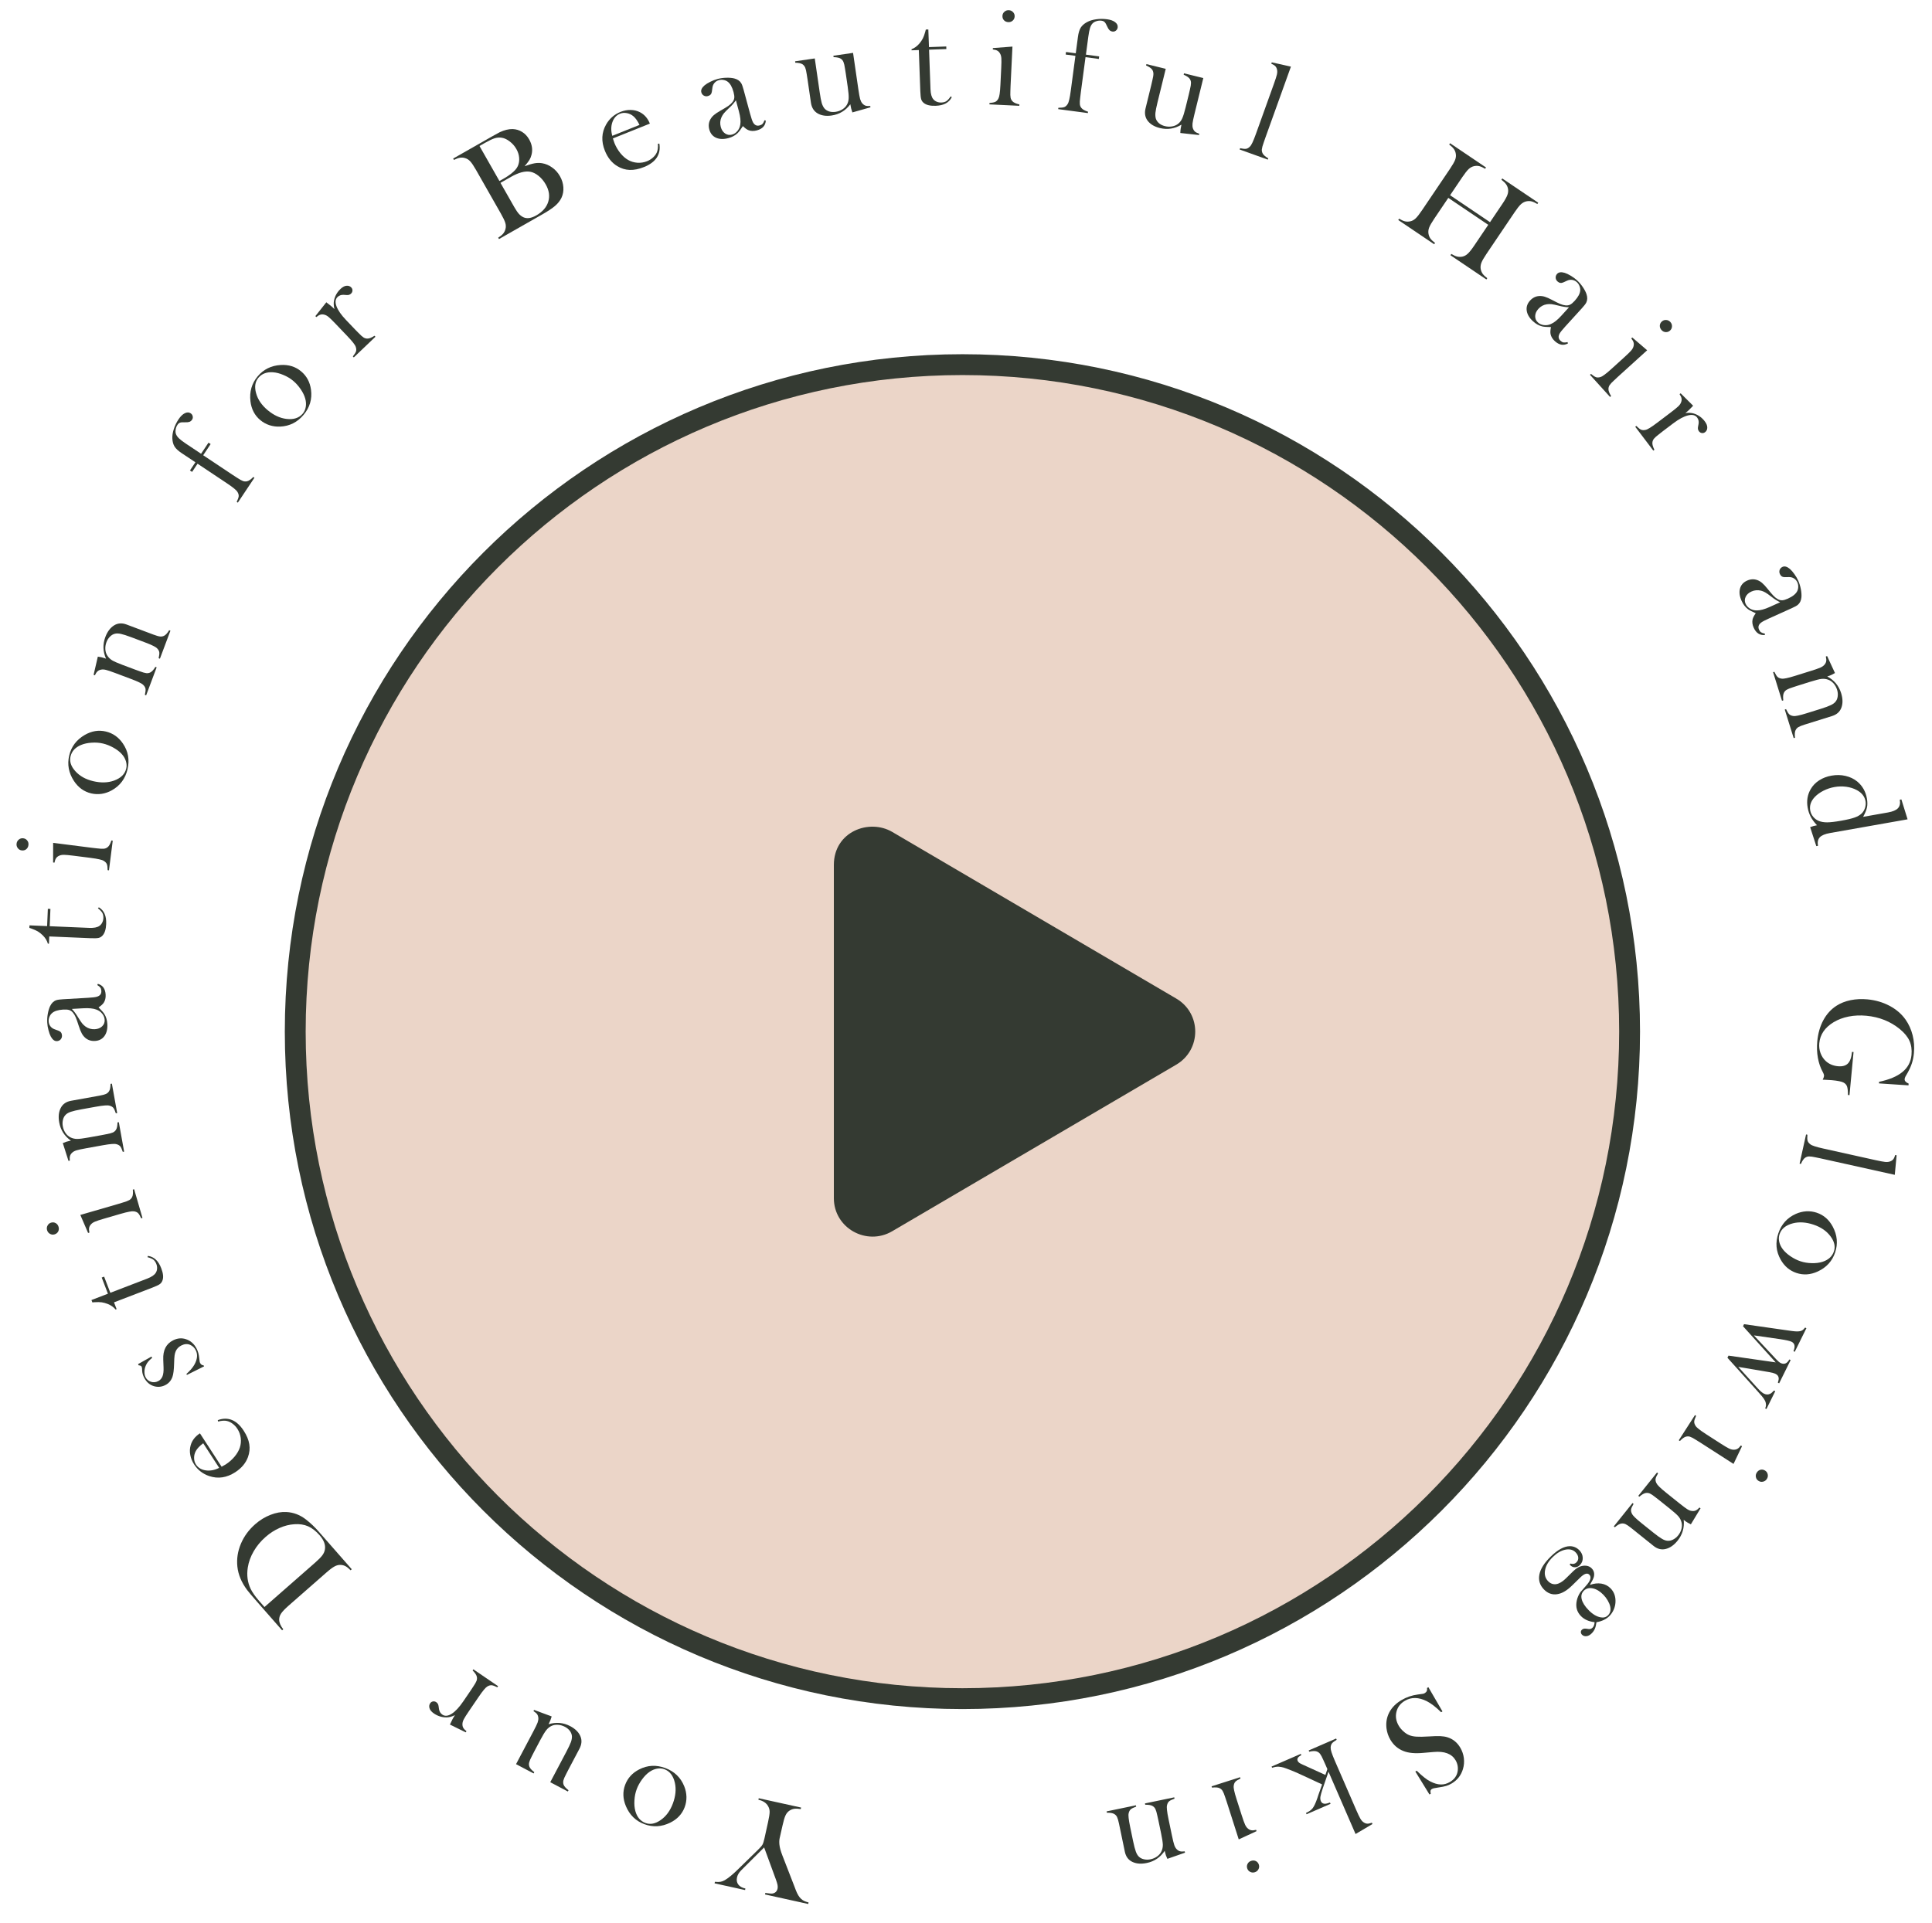 <svg width="223" height="222" viewBox="0 0 223 222" fill="none" xmlns="http://www.w3.org/2000/svg">
<path d="M92.464 208.691L92.425 208.867C92.131 208.819 91.885 208.807 91.687 208.833C91.488 208.859 91.302 208.93 91.126 209.046C90.932 209.174 90.779 209.357 90.668 209.595C90.557 209.832 90.443 210.214 90.328 210.739L89.991 212.229C89.944 212.443 89.935 212.69 89.964 212.969C89.994 213.292 90.11 213.713 90.311 214.233L91.636 217.646L91.87 218.259C92.044 218.704 92.241 219.025 92.459 219.223C92.57 219.328 92.685 219.41 92.806 219.468C92.927 219.527 93.101 219.587 93.328 219.648L93.289 219.824L88.302 218.723L88.34 218.547C88.769 218.615 89.048 218.637 89.177 218.612C89.489 218.552 89.681 218.362 89.752 218.041C89.778 217.923 89.776 217.784 89.748 217.622C89.714 217.46 89.65 217.251 89.557 216.995L88.2 213.294L85.814 215.672L85.546 215.942C85.292 216.196 85.133 216.466 85.07 216.751C84.999 217.078 85.047 217.353 85.217 217.578C85.387 217.802 85.66 217.956 86.038 218.039L85.999 218.215L82.48 217.439L82.519 217.263C82.791 217.291 83.005 217.29 83.161 217.261C83.316 217.236 83.483 217.174 83.66 217.074C84.079 216.824 84.571 216.422 85.137 215.867L87.469 213.59C87.747 213.32 87.926 213.116 88.005 212.978C88.083 212.84 88.161 212.596 88.239 212.244L88.652 210.37C88.773 209.824 88.834 209.426 88.836 209.175C88.831 208.928 88.766 208.702 88.64 208.498C88.425 208.14 88.057 207.904 87.537 207.789L87.576 207.613L92.464 208.691Z" fill="#343A32"/>
<path d="M79.029 208.644C78.733 209.436 78.176 210.034 77.357 210.436C76.361 210.922 75.367 210.98 74.373 210.609C73.38 210.238 72.67 209.543 72.242 208.525C71.889 207.679 71.86 206.86 72.156 206.068C72.449 205.285 72.988 204.692 73.774 204.289C74.74 203.791 75.747 203.738 76.794 204.129C77.841 204.52 78.569 205.221 78.977 206.233C79.136 206.627 79.222 207.032 79.233 207.449C79.24 207.864 79.172 208.262 79.029 208.644ZM77.664 208.226C77.982 207.374 78.061 206.582 77.9 205.847C77.716 205.026 77.314 204.499 76.692 204.267C76.428 204.168 76.144 204.146 75.84 204.199C75.535 204.253 75.243 204.378 74.964 204.574C74.671 204.777 74.388 205.062 74.118 205.429C73.845 205.801 73.636 206.18 73.492 206.567C73.342 206.968 73.255 207.395 73.23 207.849C73.199 208.305 73.234 208.72 73.335 209.092C73.529 209.795 73.918 210.255 74.5 210.472C75.052 210.679 75.638 210.566 76.257 210.134C76.88 209.703 77.349 209.067 77.664 208.226Z" fill="#343A32"/>
<path d="M63.678 198.171C63.592 198.479 63.472 198.779 63.318 199.07C64.198 198.802 65.032 198.877 65.822 199.294C66.399 199.599 66.789 199.985 66.991 200.452C67.187 200.91 67.15 201.392 66.882 201.9L65.609 204.311L65.338 204.841C65.172 205.155 65.07 205.393 65.031 205.556C64.992 205.719 64.997 205.878 65.045 206.033C65.113 206.228 65.304 206.448 65.619 206.691L65.542 206.836L63.513 205.764L65.367 202.252C65.628 201.758 65.806 201.382 65.9 201.125C65.988 200.87 66.026 200.642 66.014 200.441C65.995 200.23 65.915 200.029 65.775 199.836C65.632 199.649 65.443 199.492 65.207 199.368C64.949 199.232 64.679 199.154 64.399 199.136C64.12 199.118 63.868 199.163 63.647 199.27C63.417 199.38 63.22 199.541 63.054 199.755C62.883 199.966 62.656 200.342 62.37 200.882L61.653 202.24L61.389 202.756C61.224 203.07 61.121 203.308 61.083 203.471C61.039 203.631 61.044 203.79 61.096 203.948C61.16 204.141 61.351 204.36 61.671 204.605L61.594 204.751L59.564 203.679L61.551 199.917C61.802 199.442 61.967 199.101 62.046 198.895C62.119 198.691 62.15 198.509 62.139 198.35C62.124 198.177 62.077 198.031 61.998 197.913C61.917 197.799 61.776 197.68 61.575 197.556L61.648 197.418L63.678 198.171Z" fill="#343A32"/>
<path d="M52.511 198.022C52.17 198.188 51.856 198.274 51.567 198.279C51.036 198.29 50.541 198.139 50.084 197.828C49.803 197.636 49.632 197.428 49.571 197.203C49.513 197 49.541 196.816 49.652 196.652C49.735 196.531 49.843 196.46 49.978 196.438C50.109 196.413 50.237 196.444 50.362 196.529C50.509 196.629 50.595 196.776 50.62 196.97L50.671 197.327C50.716 197.604 50.846 197.816 51.062 197.964C51.356 198.164 51.714 198.13 52.137 197.862C52.559 197.594 53.002 197.121 53.463 196.443L54.288 195.233L54.617 194.736C54.817 194.443 54.947 194.215 55.007 194.054C55.063 193.896 55.073 193.739 55.035 193.58C54.994 193.381 54.832 193.142 54.55 192.86L54.638 192.731L57.492 194.677L57.404 194.806C57.122 194.664 56.904 194.585 56.751 194.569C56.594 194.557 56.43 194.603 56.258 194.707C56.143 194.774 56.009 194.901 55.856 195.088C55.697 195.276 55.487 195.56 55.229 195.94L54.139 197.539C53.836 197.983 53.635 198.301 53.536 198.493C53.434 198.689 53.382 198.868 53.378 199.03C53.369 199.201 53.399 199.348 53.467 199.47C53.533 199.597 53.658 199.733 53.843 199.878L53.755 200.007L51.933 199.107C52.127 198.664 52.32 198.302 52.511 198.022Z" fill="#343A32"/>
<path d="M40.465 181.295C40.254 181.077 40.062 180.922 39.891 180.83C39.719 180.737 39.528 180.685 39.318 180.675C39.086 180.664 38.854 180.721 38.624 180.846C38.386 180.971 38.067 181.209 37.667 181.561L33.326 185.367C32.894 185.746 32.602 186.05 32.45 186.281C32.294 186.507 32.219 186.754 32.224 187.021C32.231 187.354 32.389 187.716 32.696 188.107L32.561 188.225L29.72 184.986C29.09 184.267 28.697 183.803 28.541 183.593C27.877 182.709 27.496 181.8 27.398 180.864C27.305 179.974 27.44 179.098 27.804 178.237C28.164 177.38 28.715 176.626 29.457 175.976C29.999 175.5 30.589 175.139 31.227 174.893C31.857 174.645 32.468 174.537 33.058 174.569C33.887 174.612 34.649 174.906 35.342 175.452C35.859 175.859 36.34 176.316 36.784 176.823L40.601 181.176L40.465 181.295ZM30.528 185.538L36.383 180.405C36.767 180.067 37.041 179.789 37.203 179.571C37.366 179.352 37.466 179.122 37.504 178.88C37.59 178.36 37.385 177.817 36.889 177.252C36.466 176.769 36.026 176.425 35.569 176.221C35.105 176.017 34.576 175.936 33.981 175.978C33.401 176.014 32.829 176.158 32.265 176.41C31.693 176.661 31.156 177.007 30.654 177.448C30.096 177.936 29.64 178.486 29.285 179.095C28.931 179.705 28.703 180.332 28.601 180.977C28.461 181.87 28.572 182.694 28.933 183.446C29.132 183.855 29.455 184.315 29.903 184.826L30.528 185.538Z" fill="#343A32"/>
<path d="M25.58 169.342C25.806 169.22 25.967 169.128 26.064 169.066C26.445 168.819 26.782 168.522 27.074 168.177C27.364 167.827 27.567 167.478 27.683 167.128C27.8 166.772 27.835 166.404 27.788 166.024C27.738 165.639 27.609 165.287 27.401 164.967C27.248 164.731 27.064 164.533 26.848 164.374C26.63 164.21 26.406 164.104 26.174 164.054C25.919 163.996 25.585 164.019 25.174 164.124L25.135 163.963C25.721 163.745 26.268 163.738 26.776 163.945C27.276 164.149 27.727 164.563 28.131 165.185C28.481 165.724 28.695 166.242 28.774 166.738C28.853 167.234 28.802 167.731 28.621 168.229C28.367 168.922 27.879 169.504 27.156 169.973C26.17 170.612 25.168 170.761 24.15 170.419C23.41 170.171 22.827 169.718 22.4 169.061C22.173 168.71 22.026 168.345 21.96 167.965C21.889 167.587 21.906 167.219 22.009 166.859C22.169 166.301 22.526 165.842 23.078 165.484L25.58 169.342ZM23.456 166.63C23.038 166.945 22.753 167.245 22.602 167.53C22.464 167.787 22.398 168.054 22.403 168.331C22.404 168.611 22.477 168.862 22.622 169.086C22.866 169.462 23.243 169.688 23.752 169.762C24.258 169.833 24.773 169.735 25.298 169.469L23.456 166.63Z" fill="#343A32"/>
<path d="M23.557 157.75L21.574 158.741L21.518 158.628C21.938 158.255 22.244 157.898 22.436 157.557C22.785 156.934 22.838 156.381 22.598 155.9C22.451 155.606 22.235 155.395 21.95 155.269C21.637 155.133 21.301 155.155 20.941 155.335C20.647 155.482 20.432 155.694 20.297 155.972C20.226 156.124 20.178 156.297 20.152 156.491C20.124 156.68 20.106 156.987 20.096 157.412C20.077 158.157 20.011 158.68 19.899 158.981C19.74 159.411 19.464 159.724 19.072 159.92C18.651 160.13 18.219 160.17 17.775 160.042C17.269 159.892 16.882 159.551 16.616 159.018C16.497 158.78 16.428 158.537 16.41 158.289L16.396 157.999C16.387 157.91 16.368 157.837 16.34 157.781C16.296 157.693 16.184 157.643 16.004 157.634L15.934 157.494L17.486 156.622L17.56 156.77C17.361 156.933 17.209 157.079 17.104 157.207C16.997 157.331 16.907 157.478 16.834 157.648C16.729 157.882 16.675 158.119 16.673 158.36C16.666 158.602 16.709 158.817 16.802 159.004C16.933 159.266 17.14 159.442 17.425 159.534C17.703 159.622 17.98 159.598 18.256 159.46C18.485 159.346 18.652 159.161 18.757 158.904C18.855 158.645 18.895 158.304 18.877 157.881L18.842 156.97C18.821 156.426 18.906 155.969 19.095 155.6C19.284 155.231 19.582 154.945 19.989 154.742C20.479 154.497 20.965 154.453 21.446 154.61C22.002 154.788 22.422 155.162 22.707 155.732C22.861 156.04 22.956 156.384 22.994 156.762C23.017 157.007 23.034 157.153 23.046 157.2C23.053 157.249 23.073 157.306 23.105 157.372C23.187 157.535 23.319 157.624 23.501 157.638L23.557 157.75Z" fill="#343A32"/>
<path d="M12.457 149.365L11.741 147.5L12.019 147.394L12.735 149.258L16.991 147.623C17.503 147.426 17.835 147.198 17.987 146.938C18.073 146.799 18.121 146.641 18.131 146.463C18.142 146.286 18.113 146.109 18.046 145.934C17.961 145.715 17.847 145.549 17.703 145.436C17.555 145.325 17.327 145.228 17.021 145.144L17.073 144.998C17.428 145.047 17.732 145.19 17.986 145.428C18.238 145.662 18.447 145.995 18.613 146.429C18.834 147.004 18.884 147.467 18.76 147.816C18.698 148.002 18.594 148.148 18.45 148.254C18.301 148.362 18.015 148.497 17.591 148.66L13.159 150.362L13.46 151.145L13.343 151.19C13.119 150.912 12.809 150.696 12.414 150.54C12.171 150.448 11.944 150.387 11.731 150.357C11.513 150.329 11.246 150.326 10.929 150.346L10.66 150.366L10.556 150.095L12.457 149.365Z" fill="#343A32"/>
<path d="M10.17 142.351L9.272 140.27L13.62 139.008L14.19 138.834C14.531 138.735 14.776 138.642 14.925 138.556C15.069 138.47 15.176 138.355 15.248 138.209C15.343 138.029 15.371 137.741 15.332 137.344L15.482 137.301L16.445 140.618L16.295 140.662C16.167 140.373 16.05 140.173 15.941 140.063C15.828 139.954 15.672 139.886 15.474 139.856C15.342 139.835 15.158 139.847 14.922 139.894C14.679 139.937 14.337 140.023 13.895 140.151L12.037 140.691C11.521 140.841 11.163 140.958 10.965 141.043C10.761 141.129 10.607 141.234 10.501 141.357C10.386 141.483 10.315 141.615 10.29 141.753C10.259 141.892 10.27 142.077 10.32 142.307L10.17 142.351ZM6.759 141.644C6.816 141.84 6.8 142.021 6.713 142.188C6.624 142.35 6.484 142.458 6.293 142.514C6.108 142.567 5.933 142.547 5.77 142.453C5.602 142.361 5.49 142.219 5.435 142.029C5.379 141.838 5.398 141.659 5.491 141.49C5.578 141.324 5.715 141.213 5.9 141.159C6.091 141.104 6.268 141.123 6.431 141.217C6.593 141.306 6.702 141.449 6.759 141.644Z" fill="#343A32"/>
<path d="M7.249 131.974C7.534 131.849 7.805 131.763 8.062 131.716L8.185 131.694C7.443 131.17 6.993 130.468 6.835 129.589C6.716 128.931 6.775 128.374 7.011 127.918C7.243 127.467 7.639 127.192 8.199 127.091L11.468 126.502C11.818 126.439 12.071 126.372 12.228 126.301C12.38 126.231 12.499 126.128 12.586 125.99C12.699 125.821 12.756 125.537 12.759 125.139L12.913 125.111L13.526 128.511L13.371 128.539C13.275 128.238 13.178 128.027 13.082 127.906C12.981 127.787 12.833 127.702 12.639 127.652C12.51 127.617 12.326 127.61 12.086 127.632C11.84 127.65 11.493 127.699 11.046 127.78L9.411 128.074C8.851 128.175 8.444 128.27 8.189 128.358C7.933 128.442 7.736 128.551 7.596 128.688C7.437 128.839 7.329 129.033 7.271 129.272C7.208 129.511 7.201 129.765 7.249 130.032C7.301 130.32 7.406 130.58 7.564 130.811C7.722 131.037 7.911 131.205 8.132 131.314C8.366 131.431 8.618 131.491 8.89 131.496C9.155 131.496 9.588 131.441 10.19 131.333L11.701 131.061L12.27 130.95C12.619 130.887 12.873 130.82 13.03 130.75C13.181 130.68 13.301 130.576 13.387 130.438C13.5 130.27 13.558 129.986 13.56 129.587L13.715 129.56L14.327 132.96L14.173 132.987C14.076 132.686 13.98 132.476 13.884 132.355C13.783 132.235 13.635 132.15 13.44 132.101C13.312 132.065 13.127 132.059 12.887 132.081C12.641 132.099 12.292 132.148 11.84 132.23L9.935 132.573C9.406 132.668 9.038 132.748 8.832 132.811C8.621 132.876 8.456 132.964 8.338 133.075C8.21 133.189 8.126 133.313 8.087 133.447C8.042 133.583 8.033 133.767 8.059 134.001L7.905 134.029L7.249 131.974Z" fill="#343A32"/>
<path d="M11.227 113.726L11.297 113.589C11.855 113.744 12.154 114.159 12.193 114.831C12.214 115.201 12.141 115.514 11.973 115.77C11.862 115.939 11.663 116.118 11.376 116.307C11.709 116.638 11.931 116.889 12.04 117.061C12.247 117.389 12.364 117.777 12.39 118.225C12.423 118.799 12.311 119.263 12.055 119.618C11.798 119.968 11.435 120.156 10.965 120.183C10.533 120.209 10.162 120.091 9.854 119.832C9.684 119.685 9.545 119.512 9.44 119.315C9.329 119.117 9.213 118.828 9.091 118.448C8.95 118.001 8.835 117.673 8.744 117.464C8.653 117.249 8.549 117.072 8.431 116.933C8.301 116.773 8.154 116.666 7.988 116.613C7.823 116.56 7.597 116.542 7.31 116.558C6.7 116.594 6.261 116.734 5.993 116.98C5.869 117.092 5.772 117.233 5.704 117.405C5.635 117.571 5.606 117.743 5.616 117.92C5.628 118.134 5.694 118.321 5.813 118.481C5.932 118.642 6.091 118.758 6.289 118.83L6.754 119C7.005 119.09 7.138 119.27 7.154 119.541C7.164 119.719 7.115 119.87 7.008 119.997C6.895 120.124 6.75 120.193 6.572 120.203C6.306 120.218 6.071 120.044 5.867 119.679C5.761 119.481 5.671 119.235 5.597 118.941C5.517 118.642 5.468 118.35 5.452 118.063C5.433 117.74 5.455 117.401 5.518 117.047C5.581 116.693 5.671 116.394 5.788 116.152C5.961 115.802 6.199 115.576 6.502 115.475C6.656 115.424 6.918 115.388 7.288 115.367L10.182 115.199C10.672 115.171 11.005 115.13 11.179 115.078C11.544 114.968 11.717 114.744 11.697 114.405C11.688 114.243 11.652 114.12 11.59 114.035C11.527 113.944 11.406 113.841 11.227 113.726ZM8.295 116.485C8.546 116.753 8.77 117.052 8.967 117.38C9.192 117.749 9.361 118.003 9.474 118.143C9.587 118.283 9.72 118.409 9.872 118.521C10.189 118.748 10.548 118.85 10.95 118.827C11.294 118.807 11.572 118.697 11.786 118.496C11.999 118.29 12.097 118.041 12.08 117.749C12.065 117.494 11.973 117.258 11.803 117.043C11.629 116.823 11.405 116.663 11.132 116.564C10.774 116.423 10.263 116.371 9.601 116.41L8.295 116.485Z" fill="#343A32"/>
<path d="M5.438 106.922L5.523 104.926L5.82 104.939L5.736 106.935L10.291 107.128C10.839 107.151 11.234 107.074 11.477 106.896C11.612 106.802 11.719 106.676 11.799 106.518C11.879 106.359 11.923 106.186 11.931 105.998C11.941 105.763 11.902 105.565 11.815 105.405C11.722 105.244 11.552 105.064 11.304 104.866L11.411 104.753C11.717 104.938 11.939 105.191 12.077 105.51C12.215 105.824 12.274 106.214 12.255 106.678C12.229 107.294 12.089 107.737 11.838 108.009C11.706 108.155 11.553 108.248 11.379 108.287C11.199 108.327 10.883 108.337 10.429 108.318L5.686 108.117L5.65 108.954L5.525 108.949C5.43 108.605 5.232 108.283 4.931 107.983C4.745 107.802 4.561 107.656 4.377 107.544C4.188 107.431 3.945 107.321 3.646 107.215L3.391 107.126L3.403 106.836L5.438 106.922Z" fill="#343A32"/>
<path d="M6.13 99.577L6.134 97.311L10.626 97.883L11.218 97.95C11.57 97.995 11.832 98.007 12.003 97.987C12.169 97.966 12.313 97.903 12.438 97.797C12.596 97.67 12.736 97.417 12.858 97.037L13.013 97.057L12.577 100.484L12.422 100.465C12.42 100.148 12.391 99.918 12.336 99.775C12.275 99.63 12.16 99.505 11.989 99.399C11.877 99.326 11.703 99.265 11.467 99.214C11.227 99.157 10.879 99.1 10.423 99.041L8.504 98.797C7.97 98.729 7.596 98.695 7.38 98.694C7.159 98.692 6.976 98.726 6.83 98.797C6.673 98.867 6.556 98.96 6.478 99.076C6.395 99.192 6.331 99.365 6.286 99.597L6.13 99.577ZM3.282 97.572C3.256 97.774 3.17 97.934 3.023 98.052C2.877 98.165 2.706 98.209 2.509 98.184C2.317 98.16 2.165 98.072 2.053 97.921C1.936 97.769 1.889 97.594 1.914 97.398C1.939 97.201 2.028 97.044 2.18 96.926C2.326 96.808 2.496 96.761 2.687 96.785C2.884 96.81 3.039 96.898 3.151 97.05C3.264 97.196 3.308 97.37 3.282 97.572Z" fill="#343A32"/>
<path d="M10.524 91.599C9.701 91.406 9.038 90.928 8.536 90.166C7.927 89.24 7.744 88.261 7.987 87.229C8.23 86.197 8.829 85.404 9.785 84.851C10.579 84.394 11.388 84.262 12.212 84.456C13.025 84.647 13.682 85.107 14.181 85.836C14.796 86.732 14.976 87.724 14.721 88.812C14.465 89.9 13.861 90.71 12.91 91.243C12.539 91.451 12.148 91.587 11.736 91.651C11.325 91.71 10.921 91.693 10.524 91.599ZM10.767 90.192C11.651 90.4 12.448 90.378 13.156 90.126C13.948 89.84 14.419 89.374 14.571 88.728C14.636 88.454 14.622 88.169 14.531 87.874C14.439 87.579 14.278 87.305 14.048 87.052C13.81 86.787 13.492 86.543 13.093 86.321C12.69 86.097 12.287 85.938 11.886 85.844C11.469 85.746 11.034 85.713 10.581 85.746C10.124 85.773 9.717 85.86 9.361 86.007C8.688 86.288 8.281 86.732 8.139 87.337C8.004 87.911 8.19 88.478 8.697 89.037C9.202 89.601 9.892 89.986 10.767 90.192Z" fill="#343A32"/>
<path d="M11.292 75.811C11.601 75.849 11.878 75.914 12.123 76.005L12.24 76.049C11.871 75.219 11.844 74.386 12.158 73.55C12.393 72.924 12.729 72.476 13.165 72.205C13.595 71.937 14.076 71.903 14.609 72.103L17.719 73.271C18.051 73.395 18.303 73.468 18.474 73.487C18.64 73.505 18.796 73.477 18.941 73.403C19.124 73.316 19.319 73.102 19.525 72.761L19.672 72.816L18.457 76.05L18.311 75.995C18.382 75.687 18.407 75.456 18.386 75.304C18.36 75.149 18.277 75 18.135 74.858C18.043 74.762 17.888 74.662 17.67 74.558C17.45 74.447 17.127 74.312 16.701 74.152L15.147 73.568C14.614 73.368 14.215 73.241 13.951 73.186C13.689 73.127 13.463 73.12 13.273 73.166C13.06 73.214 12.867 73.326 12.695 73.501C12.518 73.674 12.382 73.888 12.287 74.142C12.184 74.416 12.141 74.693 12.159 74.973C12.178 75.248 12.255 75.489 12.39 75.696C12.53 75.916 12.716 76.097 12.947 76.24C13.175 76.376 13.575 76.551 14.147 76.766L15.584 77.305L16.13 77.502C16.462 77.627 16.714 77.699 16.885 77.719C17.051 77.737 17.207 77.709 17.352 77.635C17.535 77.547 17.73 77.333 17.936 76.992L18.083 77.047L16.868 80.281L16.721 80.226C16.792 79.918 16.817 79.688 16.797 79.535C16.771 79.38 16.688 79.232 16.546 79.089C16.454 78.993 16.299 78.893 16.081 78.789C15.861 78.678 15.535 78.542 15.105 78.381L13.293 77.7C12.79 77.511 12.433 77.391 12.224 77.341C12.009 77.288 11.823 77.279 11.664 77.314C11.496 77.346 11.361 77.41 11.258 77.505C11.15 77.599 11.048 77.752 10.951 77.967L10.804 77.912L11.292 75.811Z" fill="#343A32"/>
<path d="M23.454 52.56L26.863 54.833L27.363 55.157C27.658 55.353 27.887 55.481 28.049 55.539C28.207 55.594 28.365 55.602 28.523 55.563C28.721 55.519 28.96 55.355 29.238 55.069L29.368 55.156L27.452 58.031L27.322 57.944C27.461 57.66 27.537 57.441 27.552 57.288C27.562 57.131 27.514 56.968 27.408 56.797C27.34 56.682 27.212 56.55 27.024 56.399C26.834 56.241 26.548 56.035 26.166 55.78L22.802 53.538L22.172 54.483L21.924 54.318L22.554 53.373L20.964 52.313C20.581 52.058 20.311 51.809 20.154 51.565C19.998 51.318 19.912 51.006 19.893 50.629C19.878 50.293 19.934 49.932 20.06 49.545C20.184 49.151 20.368 48.771 20.612 48.406C20.838 48.067 21.077 47.835 21.331 47.709C21.584 47.583 21.809 47.585 22.004 47.715C22.135 47.802 22.214 47.918 22.243 48.063C22.275 48.203 22.251 48.334 22.17 48.456C22.091 48.574 21.993 48.655 21.874 48.702C21.751 48.745 21.589 48.763 21.387 48.754C21.106 48.742 20.909 48.755 20.797 48.793C20.679 48.828 20.576 48.913 20.486 49.047C20.376 49.212 20.306 49.392 20.277 49.586C20.244 49.777 20.254 49.95 20.308 50.105C20.369 50.278 20.487 50.448 20.664 50.616C20.836 50.781 21.109 50.988 21.483 51.237L23.21 52.389L24.067 51.105L24.314 51.27L23.454 52.56Z" fill="#343A32"/>
<path d="M30.042 48.501C29.393 47.958 29.015 47.234 28.908 46.328C28.78 45.227 29.056 44.27 29.736 43.456C30.416 42.643 31.307 42.204 32.41 42.139C33.325 42.086 34.106 42.332 34.756 42.874C35.397 43.41 35.777 44.116 35.896 44.991C36.044 46.068 35.76 47.035 35.043 47.893C34.326 48.75 33.423 49.204 32.334 49.253C31.909 49.272 31.498 49.218 31.101 49.09C30.708 48.959 30.355 48.762 30.042 48.501ZM30.89 47.352C31.587 47.935 32.309 48.272 33.055 48.365C33.891 48.465 34.521 48.26 34.947 47.751C35.128 47.535 35.243 47.274 35.294 46.969C35.345 46.664 35.324 46.348 35.231 46.018C35.138 45.675 34.963 45.314 34.706 44.936C34.446 44.556 34.158 44.233 33.841 43.968C33.513 43.694 33.139 43.469 32.719 43.295C32.299 43.114 31.896 43.009 31.512 42.981C30.784 42.931 30.221 43.144 29.823 43.621C29.444 44.074 29.356 44.664 29.558 45.391C29.757 46.122 30.201 46.776 30.89 47.352Z" fill="#343A32"/>
<path d="M38.605 35.694C38.513 35.326 38.495 35.001 38.55 34.718C38.65 34.195 38.901 33.743 39.301 33.361C39.547 33.126 39.786 33.003 40.019 32.99C40.23 32.976 40.404 33.041 40.541 33.184C40.642 33.29 40.689 33.411 40.682 33.548C40.679 33.681 40.623 33.8 40.513 33.904C40.385 34.027 40.223 34.08 40.028 34.065L39.668 34.04C39.388 34.026 39.153 34.109 38.964 34.289C38.707 34.535 38.666 34.892 38.839 35.361C39.013 35.831 39.383 36.362 39.949 36.955L40.961 38.015L41.378 38.44C41.623 38.697 41.818 38.871 41.964 38.963C42.106 39.052 42.258 39.094 42.421 39.09C42.624 39.091 42.892 38.983 43.226 38.765L43.334 38.879L40.836 41.264L40.727 41.151C40.925 40.904 41.048 40.708 41.096 40.561C41.14 40.411 41.129 40.24 41.063 40.051C41.022 39.924 40.926 39.767 40.775 39.578C40.624 39.383 40.391 39.119 40.073 38.786L38.737 37.387C38.366 36.998 38.096 36.735 37.93 36.598C37.759 36.457 37.595 36.369 37.437 36.332C37.272 36.287 37.123 36.286 36.989 36.327C36.851 36.364 36.692 36.459 36.511 36.609L36.403 36.496L37.664 34.902C38.057 35.184 38.37 35.448 38.605 35.694Z" fill="#343A32"/>
<path d="M57.595 27.6L57.505 27.443C57.761 27.28 57.951 27.123 58.077 26.974C58.204 26.817 58.292 26.641 58.343 26.444C58.405 26.216 58.398 25.977 58.322 25.726C58.245 25.475 58.074 25.116 57.807 24.648L54.951 19.631C54.685 19.163 54.464 18.833 54.287 18.639C54.111 18.445 53.908 18.317 53.681 18.254C53.483 18.192 53.286 18.178 53.089 18.212C52.892 18.246 52.66 18.33 52.394 18.464L52.305 18.307L56.778 15.761C57.231 15.503 57.531 15.338 57.677 15.267C58.218 15.013 58.716 14.892 59.173 14.902C59.571 14.916 59.934 15.025 60.261 15.229C60.592 15.431 60.862 15.716 61.072 16.084C61.41 16.678 61.504 17.271 61.353 17.861C61.302 18.077 61.219 18.28 61.106 18.471C60.989 18.658 60.805 18.898 60.551 19.192C61.029 19.017 61.412 18.904 61.702 18.853C61.991 18.802 62.278 18.799 62.56 18.842C62.985 18.913 63.378 19.08 63.738 19.343C64.101 19.6 64.398 19.932 64.631 20.341C64.866 20.754 64.998 21.18 65.026 21.621C65.056 22.054 64.983 22.459 64.807 22.836C64.645 23.175 64.399 23.486 64.068 23.771C63.742 24.053 63.243 24.385 62.571 24.767L57.595 27.6ZM55.345 16.856L57.647 20.9L58.199 20.586C58.458 20.438 58.715 20.268 58.971 20.074C59.191 19.901 59.359 19.748 59.476 19.615C59.598 19.48 59.695 19.334 59.768 19.178C59.902 18.874 59.953 18.553 59.923 18.216C59.896 17.871 59.789 17.535 59.603 17.209C59.406 16.864 59.154 16.574 58.847 16.341C58.542 16.1 58.233 15.954 57.922 15.903C57.651 15.859 57.379 15.878 57.108 15.961C56.84 16.041 56.464 16.219 55.978 16.495L55.345 16.856ZM57.767 21.111L59.364 23.916C59.558 24.256 59.737 24.518 59.901 24.701C60.07 24.881 60.25 25.013 60.442 25.096C60.846 25.268 61.33 25.194 61.893 24.874C62.623 24.458 63.086 23.93 63.281 23.29C63.48 22.648 63.383 21.982 62.991 21.292C62.766 20.897 62.492 20.569 62.169 20.308C61.844 20.043 61.519 19.883 61.193 19.828C60.593 19.724 59.858 19.921 58.986 20.417L57.767 21.111Z" fill="#343A32"/>
<path d="M70.742 15.982C70.818 16.227 70.877 16.403 70.92 16.51C71.089 16.931 71.315 17.319 71.597 17.673C71.884 18.025 72.188 18.291 72.508 18.472C72.835 18.657 73.19 18.762 73.572 18.789C73.959 18.814 74.329 18.756 74.683 18.614C74.945 18.509 75.175 18.366 75.372 18.186C75.575 18.003 75.723 17.803 75.816 17.586C75.922 17.346 75.964 17.015 75.94 16.591L76.106 16.584C76.207 17.201 76.108 17.739 75.807 18.197C75.51 18.648 75.017 19.012 74.329 19.287C73.732 19.526 73.183 19.637 72.681 19.619C72.178 19.601 71.701 19.454 71.248 19.18C70.616 18.797 70.14 18.206 69.819 17.406C69.382 16.316 69.43 15.304 69.962 14.37C70.348 13.692 70.905 13.207 71.632 12.916C72.02 12.761 72.407 12.687 72.793 12.696C73.177 12.699 73.535 12.786 73.868 12.957C74.385 13.222 74.766 13.661 75.011 14.271L70.742 15.982ZM73.814 14.422C73.585 13.951 73.346 13.613 73.096 13.41C72.87 13.225 72.621 13.108 72.348 13.06C72.073 13.007 71.813 13.029 71.565 13.129C71.148 13.296 70.854 13.622 70.683 14.107C70.516 14.59 70.513 15.114 70.672 15.681L73.814 14.422Z" fill="#343A32"/>
<path d="M88.244 13.881L88.393 13.922C88.355 14.501 88.011 14.878 87.361 15.054C87.003 15.151 86.682 15.144 86.397 15.031C86.209 14.958 85.993 14.8 85.749 14.558C85.493 14.952 85.293 15.22 85.147 15.362C84.869 15.633 84.513 15.826 84.08 15.944C83.525 16.094 83.048 16.08 82.648 15.902C82.253 15.722 81.994 15.406 81.871 14.952C81.757 14.534 81.796 14.147 81.987 13.792C82.095 13.595 82.236 13.425 82.408 13.28C82.578 13.131 82.837 12.958 83.184 12.761C83.593 12.532 83.89 12.351 84.076 12.219C84.267 12.086 84.419 11.948 84.532 11.804C84.662 11.644 84.736 11.478 84.754 11.305C84.772 11.133 84.743 10.908 84.668 10.63C84.508 10.041 84.28 9.64 83.985 9.428C83.85 9.329 83.692 9.264 83.51 9.232C83.333 9.199 83.159 9.205 82.987 9.252C82.781 9.308 82.611 9.411 82.479 9.56C82.346 9.71 82.265 9.889 82.235 10.097L82.165 10.587C82.128 10.851 81.979 11.019 81.716 11.09C81.545 11.136 81.386 11.12 81.24 11.04C81.093 10.956 80.996 10.828 80.95 10.656C80.88 10.399 81.003 10.133 81.318 9.859C81.49 9.715 81.712 9.576 81.984 9.443C82.26 9.303 82.537 9.195 82.814 9.12C83.126 9.035 83.462 8.988 83.822 8.977C84.182 8.966 84.492 8.993 84.753 9.057C85.131 9.155 85.401 9.341 85.562 9.617C85.643 9.757 85.733 10.006 85.83 10.364L86.588 13.162C86.717 13.635 86.824 13.953 86.911 14.113C87.094 14.448 87.349 14.57 87.677 14.482C87.833 14.439 87.946 14.379 88.017 14.3C88.093 14.22 88.168 14.081 88.244 13.881ZM84.942 11.579C84.731 11.88 84.485 12.16 84.204 12.42C83.889 12.716 83.675 12.934 83.561 13.073C83.447 13.212 83.352 13.368 83.274 13.541C83.116 13.897 83.09 14.27 83.195 14.658C83.285 14.991 83.451 15.241 83.691 15.408C83.936 15.574 84.2 15.619 84.482 15.543C84.729 15.476 84.941 15.337 85.116 15.127C85.296 14.911 85.406 14.659 85.447 14.372C85.512 13.992 85.457 13.482 85.284 12.841L84.942 11.579Z" fill="#343A32"/>
<path d="M98.387 12.979C98.275 12.678 98.195 12.365 98.148 12.04C97.595 12.774 96.877 13.206 95.993 13.335C95.347 13.429 94.805 13.347 94.366 13.088C93.939 12.834 93.683 12.422 93.601 11.854L93.208 9.156L93.115 8.568C93.064 8.217 93.006 7.964 92.941 7.81C92.877 7.655 92.779 7.53 92.649 7.433C92.479 7.315 92.195 7.251 91.798 7.24L91.774 7.077L94.045 6.747L94.617 10.677C94.697 11.23 94.775 11.638 94.85 11.902C94.93 12.159 95.034 12.366 95.162 12.521C95.302 12.681 95.485 12.796 95.712 12.869C95.938 12.936 96.183 12.951 96.446 12.912C96.736 12.87 96.999 12.774 97.235 12.624C97.472 12.473 97.648 12.289 97.765 12.072C97.885 11.848 97.95 11.601 97.958 11.331C97.971 11.06 97.934 10.622 97.846 10.018L97.625 8.498L97.534 7.926C97.483 7.574 97.425 7.321 97.36 7.167C97.3 7.012 97.203 6.886 97.068 6.79C96.903 6.672 96.619 6.607 96.216 6.597L96.193 6.434L98.464 6.104L99.076 10.313C99.154 10.846 99.221 11.219 99.278 11.432C99.34 11.639 99.422 11.804 99.525 11.927C99.639 12.058 99.763 12.148 99.896 12.197C100.029 12.241 100.213 12.254 100.448 12.236L100.471 12.39L98.387 12.979Z" fill="#343A32"/>
<path d="M107.226 5.438L109.222 5.366L109.233 5.663L107.237 5.735L107.401 10.291C107.421 10.839 107.529 11.227 107.726 11.456C107.829 11.582 107.964 11.68 108.128 11.747C108.292 11.814 108.469 11.844 108.656 11.837C108.891 11.829 109.085 11.775 109.239 11.675C109.392 11.57 109.557 11.387 109.736 11.124L109.857 11.222C109.696 11.541 109.462 11.782 109.154 11.945C108.852 12.107 108.468 12.197 108.004 12.214C107.388 12.236 106.935 12.132 106.644 11.902C106.488 11.783 106.384 11.637 106.331 11.467C106.277 11.291 106.242 10.976 106.226 10.522L106.055 5.778L105.217 5.808L105.212 5.683C105.548 5.561 105.853 5.338 106.129 5.015C106.294 4.816 106.426 4.62 106.523 4.428C106.621 4.232 106.711 3.98 106.794 3.674L106.863 3.413L107.152 3.402L107.226 5.438Z" fill="#343A32"/>
<path d="M114.602 5.552L116.861 5.378L116.644 9.901L116.623 10.496C116.606 10.85 116.614 11.112 116.648 11.281C116.682 11.445 116.756 11.584 116.871 11.7C117.01 11.848 117.273 11.967 117.661 12.059L117.654 12.216L114.203 12.05L114.21 11.893C114.525 11.867 114.753 11.82 114.892 11.753C115.031 11.682 115.147 11.557 115.239 11.378C115.302 11.261 115.35 11.083 115.383 10.844C115.42 10.6 115.45 10.248 115.473 9.789L115.566 7.857C115.592 7.319 115.597 6.943 115.581 6.728C115.565 6.508 115.516 6.328 115.434 6.188C115.353 6.037 115.251 5.928 115.129 5.859C115.007 5.785 114.829 5.735 114.595 5.708L114.602 5.552ZM116.378 2.555C116.174 2.545 116.008 2.472 115.879 2.335C115.755 2.198 115.697 2.031 115.707 1.832C115.716 1.639 115.792 1.481 115.934 1.357C116.076 1.228 116.246 1.168 116.444 1.178C116.642 1.187 116.806 1.263 116.935 1.405C117.065 1.542 117.125 1.707 117.115 1.9C117.106 2.098 117.03 2.259 116.888 2.383C116.751 2.507 116.581 2.565 116.378 2.555Z" fill="#343A32"/>
<path d="M125.295 6.602L124.754 10.664L124.683 11.255C124.636 11.607 124.622 11.868 124.642 12.04C124.662 12.206 124.724 12.351 124.829 12.475C124.955 12.634 125.207 12.776 125.586 12.9L125.565 13.056L122.141 12.6L122.162 12.444C122.478 12.444 122.708 12.417 122.852 12.362C122.997 12.303 123.123 12.188 123.23 12.017C123.303 11.906 123.365 11.732 123.418 11.497C123.476 11.257 123.536 10.91 123.596 10.454L124.13 6.447L123.004 6.297L123.043 6.002L124.169 6.152L124.421 4.257C124.482 3.802 124.587 3.45 124.736 3.201C124.89 2.953 125.132 2.737 125.462 2.555C125.758 2.394 126.107 2.285 126.509 2.228C126.918 2.166 127.34 2.165 127.775 2.222C128.178 2.276 128.493 2.389 128.717 2.561C128.942 2.734 129.039 2.936 129.008 3.169C128.987 3.324 128.918 3.447 128.801 3.537C128.689 3.627 128.56 3.663 128.415 3.643C128.275 3.625 128.159 3.572 128.065 3.486C127.971 3.395 127.884 3.257 127.804 3.072C127.69 2.814 127.592 2.643 127.509 2.558C127.426 2.468 127.304 2.413 127.144 2.391C126.947 2.365 126.755 2.382 126.568 2.441C126.382 2.495 126.231 2.581 126.115 2.697C125.987 2.827 125.886 3.009 125.813 3.242C125.741 3.469 125.675 3.805 125.616 4.25L125.342 6.308L126.871 6.512L126.832 6.807L125.295 6.602Z" fill="#343A32"/>
<path d="M136.238 15.354C136.246 15.033 136.29 14.713 136.368 14.394C135.58 14.867 134.752 14.997 133.885 14.784C133.251 14.629 132.779 14.349 132.47 13.945C132.169 13.548 132.087 13.071 132.224 12.513L132.874 9.866L133.008 9.286C133.093 8.941 133.134 8.685 133.132 8.518C133.13 8.35 133.087 8.197 133.003 8.058C132.89 7.885 132.651 7.719 132.286 7.56L132.326 7.4L134.555 7.947L133.608 11.804C133.475 12.347 133.394 12.755 133.364 13.027C133.341 13.296 133.36 13.526 133.42 13.719C133.49 13.918 133.616 14.095 133.799 14.247C133.983 14.394 134.205 14.5 134.463 14.563C134.747 14.633 135.027 14.643 135.303 14.592C135.579 14.541 135.812 14.437 136.001 14.279C136.197 14.118 136.349 13.913 136.458 13.666C136.573 13.419 136.702 12.999 136.848 12.406L137.214 10.915L137.345 10.35C137.429 10.005 137.471 9.749 137.469 9.582C137.472 9.416 137.429 9.263 137.339 9.123C137.231 8.951 136.992 8.785 136.623 8.624L136.662 8.464L138.891 9.012L137.877 13.143C137.749 13.665 137.671 14.036 137.645 14.255C137.624 14.471 137.638 14.654 137.687 14.806C137.743 14.97 137.824 15.101 137.93 15.196C138.037 15.287 138.202 15.368 138.427 15.439L138.389 15.591L136.238 15.354Z" fill="#343A32"/>
<path d="M146.793 7.197L149.004 7.692L146.048 15.919L145.854 16.482C145.733 16.817 145.665 17.069 145.648 17.241C145.632 17.407 145.662 17.562 145.738 17.706C145.828 17.888 146.045 18.08 146.389 18.281L146.336 18.429L143.085 17.26L143.138 17.113C143.447 17.18 143.678 17.201 143.83 17.179C143.985 17.151 144.132 17.065 144.272 16.921C144.367 16.828 144.465 16.671 144.566 16.452C144.673 16.23 144.805 15.903 144.96 15.47L147.04 9.683C147.22 9.182 147.335 8.824 147.385 8.608C147.434 8.393 147.44 8.207 147.403 8.049C147.369 7.881 147.303 7.747 147.206 7.645C147.11 7.544 146.953 7.446 146.737 7.352L146.793 7.197Z" fill="#343A32"/>
<path d="M167.376 22.54L171.986 25.652L173.393 23.567C173.694 23.121 173.89 22.775 173.981 22.528C174.077 22.284 174.104 22.047 174.064 21.818C174.027 21.61 173.95 21.426 173.832 21.265C173.719 21.106 173.541 20.936 173.299 20.753L173.399 20.604L177.548 23.404L177.448 23.553C177.192 23.4 176.967 23.299 176.774 23.25C176.584 23.204 176.386 23.203 176.18 23.246C175.953 23.294 175.74 23.409 175.542 23.59C175.351 23.77 175.107 24.081 174.809 24.523L171.579 29.308C171.281 29.75 171.084 30.093 170.988 30.337C170.897 30.584 170.87 30.824 170.908 31.058C170.948 31.261 171.023 31.444 171.133 31.606C171.251 31.768 171.429 31.938 171.667 32.118L171.566 32.267L167.417 29.467L167.518 29.317C167.778 29.474 168.002 29.575 168.192 29.621C168.389 29.666 168.588 29.668 168.792 29.629C169.019 29.581 169.228 29.467 169.419 29.287C169.614 29.11 169.862 28.799 170.163 28.353L171.78 25.957L167.17 22.845L165.553 25.241C165.255 25.683 165.057 26.028 164.958 26.276C164.867 26.523 164.842 26.762 164.883 26.991C164.918 27.191 164.991 27.372 165.101 27.535C165.219 27.697 165.399 27.868 165.641 28.051L165.541 28.2L161.392 25.4L161.492 25.25C161.752 25.407 161.977 25.508 162.166 25.554C162.363 25.599 162.561 25.6 162.759 25.558C162.991 25.512 163.203 25.4 163.394 25.22C163.584 25.04 163.83 24.727 164.131 24.281L167.361 19.496C167.662 19.05 167.86 18.705 167.956 18.461C168.051 18.216 168.077 17.978 168.032 17.746C168 17.542 167.925 17.359 167.807 17.198C167.689 17.036 167.511 16.866 167.273 16.686L167.374 16.537L171.523 19.337L171.422 19.486C171.167 19.333 170.942 19.232 170.748 19.183C170.559 19.137 170.361 19.136 170.155 19.179C169.927 19.227 169.714 19.342 169.516 19.523C169.326 19.703 169.081 20.014 168.783 20.456L167.376 22.54Z" fill="#343A32"/>
<path d="M180.934 39.502L180.98 39.65C180.472 39.929 179.969 39.842 179.47 39.388C179.196 39.139 179.03 38.864 178.971 38.563C178.932 38.366 178.949 38.099 179.022 37.762C178.552 37.759 178.218 37.734 178.02 37.688C177.642 37.598 177.288 37.403 176.955 37.1C176.53 36.714 176.285 36.304 176.221 35.871C176.16 35.441 176.287 35.052 176.604 34.705C176.895 34.384 177.242 34.209 177.643 34.179C177.868 34.164 178.088 34.191 178.302 34.258C178.519 34.322 178.804 34.447 179.157 34.634C179.57 34.855 179.882 35.008 180.093 35.094C180.308 35.184 180.507 35.237 180.689 35.255C180.893 35.278 181.073 35.251 181.228 35.174C181.384 35.096 181.558 34.951 181.751 34.739C182.163 34.287 182.378 33.879 182.398 33.516C182.408 33.349 182.378 33.18 182.307 33.01C182.24 32.843 182.141 32.7 182.01 32.58C181.851 32.436 181.673 32.349 181.476 32.317C181.279 32.286 181.084 32.313 180.892 32.4L180.442 32.605C180.199 32.716 179.977 32.68 179.777 32.497C179.645 32.378 179.574 32.235 179.562 32.069C179.554 31.9 179.61 31.749 179.729 31.618C179.909 31.421 180.199 31.381 180.6 31.499C180.814 31.567 181.05 31.679 181.309 31.837C181.575 31.994 181.815 32.17 182.027 32.363C182.267 32.581 182.488 32.839 182.69 33.136C182.893 33.433 183.037 33.709 183.123 33.964C183.244 34.335 183.232 34.663 183.087 34.947C183.012 35.091 182.85 35.3 182.601 35.575L180.65 37.719C180.32 38.082 180.11 38.343 180.022 38.503C179.838 38.837 179.872 39.118 180.123 39.346C180.242 39.455 180.354 39.518 180.459 39.535C180.567 39.556 180.725 39.545 180.934 39.502ZM181.099 35.479C180.732 35.463 180.363 35.407 179.993 35.31C179.574 35.204 179.275 35.14 179.096 35.119C178.918 35.098 178.735 35.101 178.548 35.129C178.162 35.187 177.834 35.366 177.564 35.663C177.332 35.918 177.21 36.192 177.198 36.484C177.19 36.781 177.294 37.027 177.51 37.224C177.699 37.396 177.93 37.5 178.201 37.535C178.48 37.57 178.752 37.528 179.016 37.408C179.371 37.258 179.772 36.938 180.218 36.447L181.099 35.479Z" fill="#343A32"/>
<path d="M188.404 38.964L190.123 40.44L186.768 43.481L186.332 43.887C186.069 44.126 185.89 44.316 185.794 44.459C185.702 44.599 185.656 44.75 185.655 44.913C185.649 45.116 185.75 45.387 185.959 45.727L185.843 45.832L183.523 43.272L183.639 43.167C183.88 43.371 184.074 43.499 184.219 43.55C184.368 43.598 184.539 43.592 184.73 43.531C184.858 43.493 185.018 43.401 185.21 43.255C185.409 43.11 185.679 42.883 186.02 42.574L187.453 41.274C187.852 40.913 188.122 40.651 188.263 40.488C188.408 40.321 188.501 40.159 188.542 40.002C188.59 39.838 188.596 39.689 188.558 39.554C188.524 39.415 188.434 39.254 188.288 39.069L188.404 38.964ZM191.779 38.104C191.642 37.953 191.577 37.783 191.582 37.595C191.591 37.41 191.669 37.252 191.817 37.118C191.96 36.989 192.125 36.93 192.313 36.943C192.505 36.952 192.667 37.031 192.801 37.178C192.934 37.325 192.996 37.494 192.987 37.686C192.981 37.874 192.907 38.033 192.764 38.163C192.616 38.296 192.449 38.356 192.261 38.343C192.077 38.334 191.916 38.255 191.779 38.104Z" fill="#343A32"/>
<path d="M194.535 47.687C194.911 47.639 195.237 47.657 195.512 47.744C196.019 47.904 196.44 48.204 196.774 48.645C196.979 48.916 197.075 49.168 197.061 49.401C197.051 49.612 196.966 49.777 196.808 49.897C196.692 49.985 196.566 50.018 196.431 49.996C196.299 49.978 196.188 49.908 196.096 49.788C195.989 49.646 195.954 49.479 195.992 49.287L196.058 48.932C196.104 48.655 196.048 48.413 195.89 48.204C195.676 47.921 195.325 47.839 194.839 47.959C194.353 48.078 193.783 48.385 193.129 48.88L191.961 49.764L191.492 50.13C191.208 50.344 191.013 50.519 190.905 50.653C190.801 50.784 190.742 50.93 190.727 51.092C190.703 51.294 190.78 51.573 190.958 51.929L190.833 52.024L188.747 49.27L188.872 49.175C189.095 49.4 189.276 49.544 189.416 49.608C189.561 49.669 189.731 49.678 189.927 49.634C190.058 49.608 190.225 49.53 190.429 49.402C190.641 49.274 190.929 49.072 191.296 48.794L192.838 47.626C193.267 47.302 193.559 47.064 193.714 46.914C193.873 46.761 193.98 46.608 194.035 46.455C194.098 46.296 194.116 46.148 194.091 46.01C194.069 45.869 193.994 45.7 193.864 45.503L193.989 45.409L195.429 46.843C195.104 47.201 194.806 47.483 194.535 47.687Z" fill="#343A32"/>
<path d="M203.718 73.16L203.701 73.313C203.124 73.367 202.697 73.087 202.42 72.473C202.268 72.135 202.225 71.816 202.29 71.517C202.333 71.32 202.455 71.082 202.656 70.803C202.226 70.613 201.93 70.457 201.766 70.336C201.455 70.104 201.208 69.783 201.023 69.373C200.787 68.85 200.725 68.376 200.838 67.953C200.953 67.534 201.225 67.229 201.654 67.035C202.049 66.857 202.437 66.834 202.817 66.967C203.029 67.043 203.22 67.155 203.389 67.302C203.563 67.447 203.775 67.675 204.024 67.986C204.316 68.353 204.541 68.618 204.7 68.781C204.862 68.949 205.023 69.077 205.183 69.165C205.361 69.268 205.537 69.315 205.71 69.306C205.883 69.296 206.101 69.233 206.363 69.115C206.92 68.864 207.28 68.575 207.443 68.25C207.519 68.101 207.558 67.934 207.561 67.75C207.566 67.57 207.532 67.399 207.459 67.237C207.371 67.042 207.242 66.891 207.074 66.784C206.905 66.676 206.715 66.624 206.505 66.627L206.01 66.636C205.744 66.641 205.554 66.52 205.443 66.273C205.37 66.111 205.361 65.951 205.416 65.795C205.477 65.636 205.588 65.52 205.75 65.447C205.992 65.338 206.274 65.417 206.595 65.684C206.765 65.832 206.937 66.029 207.112 66.277C207.293 66.527 207.443 66.783 207.561 67.045C207.694 67.34 207.794 67.665 207.862 68.018C207.93 68.371 207.952 68.682 207.93 68.95C207.893 69.339 207.752 69.634 207.505 69.837C207.379 69.94 207.147 70.067 206.809 70.219L204.167 71.411C203.719 71.612 203.423 71.769 203.279 71.88C202.977 72.113 202.896 72.384 203.035 72.694C203.102 72.841 203.18 72.944 203.269 73.001C203.36 73.063 203.509 73.116 203.718 73.16ZM205.469 69.534C205.139 69.374 204.824 69.175 204.522 68.939C204.18 68.675 203.931 68.498 203.776 68.408C203.62 68.317 203.451 68.247 203.269 68.198C202.892 68.099 202.52 68.132 202.153 68.297C201.839 68.438 201.618 68.641 201.491 68.905C201.365 69.173 201.363 69.441 201.483 69.707C201.588 69.941 201.758 70.127 201.993 70.268C202.235 70.411 202.501 70.48 202.792 70.475C203.177 70.479 203.672 70.345 204.277 70.072L205.469 69.534Z" fill="#343A32"/>
<path d="M211.802 77.705C211.535 77.865 211.277 77.984 211.027 78.062L210.908 78.099C211.709 78.527 212.243 79.167 212.51 80.02C212.709 80.658 212.72 81.218 212.543 81.7C212.369 82.176 212.01 82.499 211.467 82.669L208.297 83.66C207.958 83.766 207.715 83.864 207.568 83.954C207.426 84.042 207.32 84.16 207.251 84.307C207.161 84.489 207.139 84.778 207.186 85.173L207.036 85.22L206.005 81.923L206.155 81.876C206.288 82.163 206.41 82.36 206.52 82.468C206.635 82.574 206.793 82.639 206.992 82.665C207.124 82.684 207.308 82.667 207.543 82.615C207.785 82.567 208.123 82.475 208.557 82.339L210.142 81.844C210.685 81.674 211.078 81.529 211.319 81.41C211.563 81.295 211.745 81.162 211.867 81.009C212.005 80.84 212.089 80.633 212.116 80.389C212.149 80.143 212.125 79.891 212.044 79.632C211.956 79.353 211.82 79.108 211.634 78.898C211.449 78.693 211.24 78.551 211.007 78.47C210.761 78.383 210.503 78.355 210.233 78.384C209.97 78.417 209.547 78.525 208.964 78.707L207.498 79.166L206.947 79.346C206.609 79.452 206.366 79.55 206.218 79.64C206.076 79.728 205.971 79.846 205.902 79.993C205.811 80.175 205.789 80.463 205.837 80.859L205.687 80.906L204.656 77.609L204.805 77.562C204.939 77.849 205.061 78.046 205.171 78.153C205.286 78.26 205.444 78.325 205.643 78.351C205.775 78.37 205.958 78.353 206.194 78.301C206.436 78.253 206.776 78.16 207.215 78.023L209.062 77.445C209.575 77.285 209.93 77.16 210.127 77.071C210.328 76.981 210.48 76.873 210.584 76.748C210.697 76.62 210.764 76.486 210.787 76.348C210.814 76.208 210.8 76.023 210.745 75.795L210.895 75.748L211.802 77.705Z" fill="#343A32"/>
<path d="M208.935 95.499C209.178 95.403 209.44 95.33 209.723 95.28C209.409 94.943 209.168 94.614 209 94.294C208.833 93.979 208.716 93.628 208.648 93.243C208.51 92.461 208.626 91.751 208.996 91.113C209.231 90.705 209.556 90.367 209.97 90.098C210.389 89.828 210.866 89.645 211.401 89.551C211.966 89.451 212.506 89.462 213.021 89.583C213.541 89.703 213.993 89.92 214.377 90.234C214.974 90.734 215.344 91.387 215.487 92.194C215.556 92.585 215.558 92.929 215.494 93.227C215.43 93.525 215.281 93.885 215.049 94.308L217.911 93.803C218.471 93.704 218.859 93.54 219.073 93.311C219.287 93.082 219.356 92.755 219.281 92.328L219.466 92.295L220.182 94.595L211.241 96.174C210.66 96.276 210.263 96.442 210.048 96.671C209.834 96.899 209.765 97.227 209.84 97.654L209.647 97.688L208.935 95.499ZM212.495 94.759C213.21 94.633 213.739 94.507 214.083 94.383C214.432 94.258 214.706 94.095 214.904 93.896C215.075 93.723 215.199 93.507 215.275 93.25C215.353 92.998 215.37 92.748 215.326 92.501C215.229 91.951 214.888 91.52 214.303 91.21C213.951 91.023 213.55 90.897 213.099 90.834C212.648 90.776 212.197 90.786 211.744 90.866C211.302 90.944 210.879 91.085 210.474 91.289C210.075 91.492 209.744 91.731 209.479 92.006C209.023 92.484 208.844 93.004 208.943 93.564C208.99 93.832 209.102 94.075 209.279 94.293C209.455 94.511 209.675 94.674 209.937 94.781C210.212 94.892 210.534 94.946 210.905 94.944C211.281 94.941 211.811 94.88 212.495 94.759Z" fill="#343A32"/>
<path d="M220.286 125.309L216.885 125.083L216.886 124.902C218.074 124.652 218.976 124.273 219.59 123.764C220.21 123.256 220.557 122.604 220.632 121.809C220.691 121.19 220.613 120.645 220.401 120.174C220.193 119.708 219.824 119.257 219.293 118.818C218.207 117.929 216.918 117.414 215.426 117.273C214.714 117.206 214.032 117.236 213.38 117.364C212.733 117.492 212.151 117.712 211.633 118.025C210.632 118.634 210.084 119.44 209.989 120.443C209.952 120.838 210 121.218 210.133 121.582C210.267 121.946 210.469 122.254 210.739 122.505C211.115 122.85 211.582 123.048 212.138 123.101C212.653 123.149 213.038 123.044 213.293 122.785C213.548 122.531 213.706 122.084 213.766 121.445L213.945 121.461L213.476 126.437L213.297 126.42C213.298 125.959 213.264 125.63 213.193 125.435C213.127 125.245 212.994 125.096 212.794 124.988C212.575 124.868 212.125 124.775 211.443 124.711C211.256 124.694 210.964 124.677 210.567 124.66L210.386 124.659C210.478 124.468 210.528 124.326 210.537 124.232C210.547 124.118 210.501 123.967 210.398 123.779C210.129 123.297 209.939 122.749 209.829 122.136C209.719 121.522 209.696 120.882 209.759 120.217C209.845 119.302 210.079 118.49 210.46 117.781C210.842 117.077 211.345 116.524 211.97 116.121C212.439 115.819 212.984 115.603 213.605 115.473C214.225 115.348 214.874 115.317 215.549 115.381C216.48 115.469 217.33 115.717 218.099 116.125C218.869 116.533 219.485 117.063 219.948 117.716C220.323 118.249 220.594 118.849 220.762 119.516C220.93 120.182 220.98 120.874 220.912 121.591C220.873 122.007 220.798 122.388 220.686 122.735C220.575 123.086 220.411 123.453 220.197 123.837L219.943 124.277C219.885 124.387 219.852 124.489 219.843 124.583C219.824 124.791 219.978 124.965 220.305 125.106L220.286 125.309Z" fill="#343A32"/>
<path d="M218.916 133.384L218.704 135.64L210.169 133.746L209.586 133.624C209.24 133.547 208.98 133.511 208.808 133.516C208.641 133.521 208.491 133.571 208.358 133.665C208.188 133.777 208.026 134.016 207.869 134.383L207.716 134.349L208.465 130.976L208.618 131.01C208.591 131.325 208.598 131.557 208.64 131.705C208.687 131.855 208.791 131.99 208.951 132.111C209.056 132.193 209.223 132.271 209.453 132.343C209.687 132.422 210.029 132.511 210.477 132.61L216.481 133.943C217.001 134.058 217.371 134.127 217.59 134.149C217.81 134.171 217.996 134.153 218.148 134.096C218.31 134.041 218.435 133.959 218.523 133.85C218.612 133.742 218.689 133.574 218.755 133.348L218.916 133.384Z" fill="#343A32"/>
<path d="M209.695 140.012C210.497 140.28 211.113 140.817 211.544 141.621C212.065 142.599 212.157 143.591 211.821 144.597C211.485 145.602 210.815 146.336 209.812 146.799C208.979 147.182 208.162 147.239 207.36 146.971C206.567 146.706 205.956 146.187 205.525 145.416C204.994 144.467 204.906 143.463 205.261 142.403C205.615 141.343 206.29 140.592 207.287 140.148C207.675 139.975 208.077 139.876 208.493 139.85C208.908 139.829 209.308 139.883 209.695 140.012ZM209.324 141.391C208.462 141.103 207.667 141.052 206.939 141.238C206.124 141.45 205.612 141.871 205.402 142.5C205.312 142.767 205.3 143.052 205.364 143.354C205.428 143.657 205.563 143.944 205.769 144.217C205.982 144.503 206.277 144.775 206.653 145.033C207.034 145.292 207.42 145.488 207.812 145.618C208.218 145.754 208.648 145.826 209.102 145.835C209.56 145.85 209.972 145.801 210.341 145.688C211.036 145.469 211.483 145.065 211.68 144.475C211.867 143.915 211.734 143.334 211.28 142.731C210.828 142.123 210.176 141.676 209.324 141.391Z" fill="#343A32"/>
<path d="M208.503 153.346L207.156 156.071L207.008 155.998C207.239 155.46 207.165 155.097 206.786 154.909C206.599 154.817 206.164 154.718 205.482 154.614L202.439 154.176L205.016 156.935C205.213 157.149 205.386 157.293 205.536 157.367C205.939 157.566 206.272 157.428 206.536 156.953L206.684 157.026L205.358 159.709L205.21 159.636C205.291 159.39 205.322 159.204 205.302 159.078C205.273 158.877 205.156 158.726 204.95 158.624C204.786 158.543 204.532 158.473 204.189 158.414L200.64 157.814L202.88 160.284C203.171 160.603 203.41 160.808 203.597 160.901C203.85 161.026 204.088 161.033 204.312 160.922C204.431 160.87 204.581 160.743 204.762 160.542L204.91 160.614L203.889 162.679L203.742 162.606C203.841 162.405 203.865 162.192 203.812 161.968C203.784 161.826 203.711 161.667 203.593 161.493C203.478 161.325 203.29 161.098 203.029 160.812L202.744 160.488L199.388 156.758L199.51 156.512L204.961 157.293L201.187 153.12L201.305 152.881L206.251 153.588L206.847 153.672C207.387 153.747 207.758 153.733 207.961 153.629C208.082 153.572 208.214 153.454 208.355 153.273L208.503 153.346Z" fill="#343A32"/>
<path d="M201.07 166.972L200.091 169.016L196.283 166.567L195.778 166.252C195.479 166.06 195.248 165.936 195.085 165.881C194.926 165.828 194.768 165.823 194.611 165.865C194.413 165.911 194.178 166.08 193.905 166.37L193.773 166.285L195.641 163.379L195.773 163.464C195.639 163.75 195.565 163.97 195.553 164.124C195.546 164.28 195.596 164.443 195.705 164.612C195.775 164.725 195.905 164.856 196.096 165.003C196.288 165.158 196.578 165.36 196.964 165.608L198.592 166.655C199.044 166.946 199.368 167.138 199.562 167.232C199.761 167.329 199.941 167.376 200.103 167.375C200.274 167.379 200.42 167.346 200.541 167.274C200.665 167.206 200.798 167.077 200.938 166.887L201.07 166.972ZM202.778 170.008C202.889 169.836 203.035 169.729 203.219 169.685C203.399 169.646 203.573 169.68 203.74 169.788C203.902 169.892 204.002 170.037 204.038 170.221C204.079 170.409 204.046 170.586 203.938 170.753C203.831 170.92 203.683 171.024 203.496 171.065C203.312 171.109 203.14 171.078 202.977 170.974C202.81 170.866 202.708 170.72 202.672 170.535C202.633 170.355 202.668 170.179 202.778 170.008Z" fill="#343A32"/>
<path d="M195.167 175.991C194.885 175.859 194.642 175.711 194.438 175.548L194.34 175.469C194.432 176.373 194.199 177.173 193.64 177.87C193.222 178.392 192.764 178.713 192.264 178.835C191.772 178.956 191.304 178.839 190.86 178.483L188.269 176.405C187.991 176.183 187.775 176.036 187.618 175.964C187.466 175.896 187.309 175.874 187.148 175.899C186.947 175.925 186.695 176.068 186.393 176.328L186.271 176.23L188.432 173.534L188.554 173.632C188.391 173.903 188.295 174.114 188.267 174.265C188.243 174.42 188.276 174.588 188.367 174.767C188.425 174.887 188.541 175.03 188.715 175.197C188.89 175.371 189.155 175.6 189.51 175.884L190.805 176.923C191.25 177.279 191.589 177.524 191.823 177.658C192.053 177.796 192.266 177.873 192.461 177.888C192.679 177.909 192.897 177.863 193.114 177.75C193.336 177.64 193.532 177.479 193.702 177.267C193.885 177.039 194.012 176.789 194.082 176.517C194.149 176.25 194.151 175.997 194.088 175.759C194.023 175.506 193.903 175.276 193.728 175.068C193.553 174.868 193.228 174.577 192.751 174.195L191.553 173.235L191.096 172.878C190.819 172.656 190.602 172.509 190.445 172.437C190.293 172.369 190.136 172.347 189.976 172.372C189.774 172.398 189.522 172.541 189.22 172.801L189.098 172.703L191.259 170.007L191.381 170.105C191.218 170.376 191.122 170.587 191.094 170.739C191.07 170.894 191.104 171.061 191.194 171.24C191.252 171.36 191.368 171.504 191.542 171.67C191.717 171.844 191.984 172.075 192.343 172.362L193.853 173.572C194.272 173.909 194.574 174.134 194.757 174.247C194.945 174.364 195.119 174.43 195.281 174.446C195.45 174.468 195.599 174.45 195.726 174.391C195.857 174.336 196.003 174.222 196.162 174.048L196.284 174.146L195.167 175.991Z" fill="#343A32"/>
<path d="M181.184 180.647L181.258 180.52C181.423 180.562 181.558 180.573 181.662 180.552C181.765 180.531 181.864 180.475 181.957 180.383C182.114 180.23 182.184 180.044 182.168 179.826C182.148 179.612 182.045 179.409 181.859 179.219C181.563 178.917 181.169 178.817 180.676 178.918C180.184 179.02 179.703 179.301 179.233 179.762C178.733 180.251 178.435 180.754 178.341 181.27C178.24 181.786 178.357 182.216 178.693 182.559C178.964 182.835 179.274 182.947 179.626 182.896C179.974 182.84 180.338 182.626 180.718 182.254L181.608 181.382C181.974 181.024 182.353 180.822 182.745 180.774C183.152 180.727 183.478 180.828 183.722 181.078C183.982 181.343 184.063 181.673 183.967 182.067C183.913 182.266 183.76 182.572 183.508 182.987C183.979 182.818 184.423 182.768 184.839 182.835C185.259 182.906 185.614 183.089 185.902 183.384C186.271 183.761 186.46 184.234 186.469 184.802C186.476 185.139 186.416 185.465 186.287 185.781C186.158 186.097 185.976 186.37 185.741 186.6C185.382 186.951 184.893 187.182 184.271 187.294C184.231 187.604 184.169 187.854 184.086 188.045C184.002 188.244 183.878 188.423 183.714 188.584C183.531 188.763 183.346 188.868 183.157 188.9C182.928 188.934 182.744 188.88 182.605 188.739C182.521 188.653 182.476 188.554 182.469 188.444C182.467 188.336 182.505 188.244 182.583 188.168C182.702 188.051 182.873 188.008 183.094 188.04L183.387 188.082C183.546 188.102 183.69 188.048 183.821 187.921C183.959 187.785 184.037 187.574 184.055 187.286C183.391 187.212 182.867 186.98 182.484 186.588C182.005 186.099 181.843 185.501 181.999 184.793C182.076 184.44 182.216 184.116 182.419 183.823C182.483 183.739 182.701 183.488 183.075 183.071C183.591 182.5 183.715 182.079 183.449 181.806C183.215 181.568 182.865 181.677 182.398 182.133L181.474 183.037C181.15 183.355 180.846 183.594 180.564 183.753C180.285 183.917 180.002 184.019 179.713 184.06C179.147 184.139 178.649 183.958 178.218 183.518C177.743 183.033 177.562 182.468 177.676 181.822C177.794 181.159 178.232 180.456 178.989 179.715C179.803 178.918 180.54 178.518 181.201 178.514C181.626 178.515 181.994 178.674 182.304 178.991C182.549 179.241 182.677 179.533 182.688 179.865C182.696 180.194 182.584 180.471 182.353 180.698C182.185 180.862 181.999 180.945 181.796 180.947C181.589 180.952 181.405 180.872 181.245 180.708L181.184 180.647ZM185.069 184.123C184.675 183.72 184.269 183.473 183.853 183.384C183.433 183.298 183.09 183.385 182.825 183.644C182.557 183.908 182.47 184.237 182.565 184.633C182.665 185.033 182.933 185.457 183.372 185.905C183.825 186.368 184.283 186.642 184.748 186.728C185.091 186.795 185.374 186.718 185.598 186.499C185.866 186.236 185.951 185.89 185.853 185.461C185.803 185.246 185.708 185.018 185.566 184.776C185.425 184.535 185.259 184.317 185.069 184.123Z" fill="#343A32"/>
<path d="M164.87 194.795L166.496 197.592L166.341 197.683C165.733 197.085 165.177 196.658 164.674 196.403C163.738 195.938 162.898 195.924 162.157 196.363C161.64 196.669 161.315 197.094 161.183 197.64C161.05 198.185 161.141 198.723 161.454 199.254C161.59 199.483 161.766 199.694 161.984 199.887C162.197 200.083 162.416 200.229 162.643 200.325C162.877 200.423 163.161 200.483 163.495 200.504C163.825 200.528 164.305 200.519 164.937 200.48C165.492 200.443 165.927 200.431 166.244 200.444C166.557 200.459 166.828 200.502 167.058 200.572C167.694 200.766 168.192 201.167 168.551 201.774C168.771 202.147 168.91 202.55 168.966 202.984C169.018 203.421 168.982 203.842 168.859 204.249C168.643 204.971 168.209 205.525 167.557 205.911C167.346 206.036 167.137 206.129 166.931 206.19C166.727 206.256 166.437 206.315 166.062 206.367C165.784 206.41 165.596 206.442 165.499 206.463C165.405 206.488 165.327 206.52 165.264 206.557C165.106 206.65 165.068 206.827 165.15 207.088L164.995 207.18L163.365 204.531L163.52 204.439C163.894 204.795 164.192 205.058 164.415 205.23C164.636 205.408 164.864 205.558 165.1 205.68C165.528 205.9 165.923 206.015 166.287 206.025C166.653 206.039 167.009 205.943 167.355 205.739C167.859 205.441 168.156 205.035 168.246 204.52C168.285 204.309 168.284 204.088 168.245 203.857C168.2 203.628 168.122 203.419 168.011 203.231C167.567 202.48 166.726 202.161 165.488 202.274L164.267 202.378C163.329 202.465 162.575 202.395 162.004 202.168C161.359 201.919 160.853 201.484 160.486 200.864C160.242 200.45 160.091 200.005 160.034 199.529C159.957 198.865 160.067 198.251 160.364 197.687C160.664 197.127 161.131 196.66 161.765 196.285C162.345 195.942 162.97 195.727 163.641 195.64C163.991 195.597 164.199 195.568 164.263 195.554C164.328 195.54 164.394 195.513 164.461 195.473C164.677 195.346 164.761 195.15 164.715 194.887L164.87 194.795Z" fill="#343A32"/>
<path d="M153.342 204.554L152.655 206.551C152.518 206.97 152.435 207.27 152.406 207.454C152.38 207.642 152.399 207.81 152.463 207.959C152.553 208.164 152.72 208.262 152.967 208.252C153.074 208.251 153.256 208.204 153.511 208.11L153.577 208.261L150.81 209.462L150.745 209.311C151.094 209.159 151.351 208.977 151.515 208.763C151.678 208.55 151.853 208.178 152.038 207.648L152.185 207.2L152.603 206.019L149.844 204.74C149.618 204.639 149.471 204.575 149.402 204.548L148.935 204.358C148.564 204.211 148.301 204.115 148.144 204.069C147.987 204.023 147.811 203.992 147.616 203.974C147.392 203.957 147.131 203.999 146.834 204.1L146.771 203.957L150.141 202.493L150.204 202.637C150.011 202.743 149.884 202.838 149.823 202.922C149.74 203.043 149.726 203.169 149.782 203.298C149.842 203.437 149.975 203.553 150.181 203.646L150.406 203.753L152.982 204.924L153.211 204.252L152.983 203.727L152.739 203.184C152.597 202.859 152.474 202.627 152.369 202.491C152.266 202.359 152.138 202.267 151.984 202.214C151.794 202.143 151.505 202.152 151.116 202.241L151.054 202.097L154.223 200.721L154.285 200.865C154.014 201.028 153.831 201.17 153.736 201.291C153.642 201.417 153.594 201.58 153.59 201.781C153.585 201.914 153.621 202.095 153.697 202.324C153.771 202.559 153.9 202.888 154.083 203.31L156.532 208.95C156.744 209.439 156.906 209.779 157.017 209.969C157.129 210.16 157.252 210.3 157.388 210.389C157.527 210.488 157.667 210.541 157.807 210.549C157.947 210.556 158.128 210.52 158.35 210.441L158.415 210.592L156.465 211.746L153.342 204.554Z" fill="#343A32"/>
<path d="M145.036 211.414L142.981 212.367L141.602 208.054L141.413 207.49C141.305 207.151 141.206 206.909 141.115 206.763C141.026 206.621 140.907 206.516 140.76 206.449C140.577 206.359 140.289 206.339 139.893 206.388L139.846 206.239L143.136 205.187L143.184 205.336C142.898 205.472 142.702 205.595 142.595 205.706C142.489 205.822 142.424 205.979 142.401 206.179C142.382 206.311 142.4 206.494 142.453 206.73C142.503 206.971 142.598 207.311 142.738 207.749L143.327 209.592C143.491 210.104 143.618 210.458 143.708 210.655C143.799 210.855 143.908 211.007 144.034 211.109C144.163 211.222 144.297 211.289 144.435 211.31C144.576 211.337 144.76 211.322 144.988 211.265L145.036 211.414ZM144.421 214.843C144.615 214.781 144.797 214.791 144.966 214.874C145.13 214.959 145.243 215.096 145.303 215.285C145.362 215.469 145.346 215.644 145.257 215.809C145.169 215.98 145.03 216.096 144.841 216.156C144.652 216.216 144.472 216.203 144.302 216.115C144.133 216.032 144.019 215.898 143.96 215.714C143.899 215.525 143.914 215.348 144.004 215.182C144.088 215.018 144.227 214.905 144.421 214.843Z" fill="#343A32"/>
<path d="M134.742 214.612C134.609 214.33 134.515 214.062 134.462 213.806L134.437 213.683C133.932 214.439 133.243 214.908 132.369 215.089C131.714 215.226 131.156 215.182 130.693 214.958C130.237 214.738 129.951 214.35 129.835 213.792L129.158 210.54C129.086 210.193 129.012 209.941 128.937 209.786C128.863 209.636 128.757 209.52 128.617 209.437C128.445 209.329 128.16 209.279 127.761 209.287L127.729 209.133L131.112 208.43L131.143 208.583C130.845 208.688 130.637 208.79 130.519 208.889C130.402 208.993 130.321 209.144 130.277 209.34C130.245 209.469 130.243 209.653 130.272 209.893C130.296 210.138 130.355 210.484 130.447 210.928L130.785 212.554C130.901 213.112 131.007 213.516 131.102 213.769C131.192 214.022 131.307 214.217 131.447 214.353C131.602 214.507 131.8 214.61 132.04 214.662C132.281 214.718 132.534 214.719 132.8 214.664C133.087 214.604 133.343 214.492 133.571 214.327C133.793 214.164 133.955 213.97 134.058 213.746C134.169 213.51 134.222 213.256 134.219 212.984C134.212 212.719 134.146 212.287 134.022 211.689L133.709 210.186L133.584 209.62C133.511 209.272 133.438 209.021 133.363 208.866C133.289 208.716 133.182 208.599 133.042 208.516C132.87 208.408 132.585 208.358 132.187 208.366L132.155 208.213L135.537 207.509L135.569 207.663C135.271 207.767 135.062 207.869 134.944 207.969C134.827 208.073 134.747 208.223 134.702 208.419C134.67 208.548 134.669 208.733 134.697 208.972C134.721 209.218 134.78 209.566 134.874 210.016L135.268 211.91C135.378 212.437 135.467 212.802 135.536 213.006C135.606 213.216 135.699 213.378 135.813 213.493C135.93 213.618 136.056 213.698 136.192 213.734C136.328 213.775 136.513 213.779 136.746 213.747L136.778 213.9L134.742 214.612Z" fill="#343A32"/>
<g filter="url(#filter0_d_26_3051)">
<path d="M34.078 111.108C34.078 68.577 68.556 34.099 111.087 34.099C153.617 34.099 188.095 68.577 188.095 111.108C188.095 153.638 153.617 188.116 111.087 188.116C68.556 188.116 34.078 153.638 34.078 111.108Z" fill="#EBD5C8" stroke="#343A32" stroke-width="2.407"/>
<path d="M135.763 107.286L102.988 88.051C100.325 86.489 96.247 88.005 96.247 91.868V130.33C96.247 133.797 100.036 135.886 102.988 134.148L135.763 114.922C138.687 113.212 138.696 108.997 135.763 107.286Z" fill="#343A32"/>
</g>
<defs>
<filter id="filter0_d_26_3051" x="32.875" y="32.896" width="156.424" height="164.424" filterUnits="userSpaceOnUse" color-interpolation-filters="sRGB">
<feFlood flood-opacity="0" result="BackgroundImageFix"/>
<feColorMatrix in="SourceAlpha" type="matrix" values="0 0 0 0 0 0 0 0 0 0 0 0 0 0 0 0 0 0 127 0" result="hardAlpha"/>
<feOffset dy="8"/>
<feComposite in2="hardAlpha" operator="out"/>
<feColorMatrix type="matrix" values="0 0 0 0 0.204 0 0 0 0 0.227 0 0 0 0 0.196 0 0 0 1 0"/>
<feBlend mode="normal" in2="BackgroundImageFix" result="effect1_dropShadow_26_3051"/>
<feBlend mode="normal" in="SourceGraphic" in2="effect1_dropShadow_26_3051" result="shape"/>
</filter>
</defs>
</svg>
